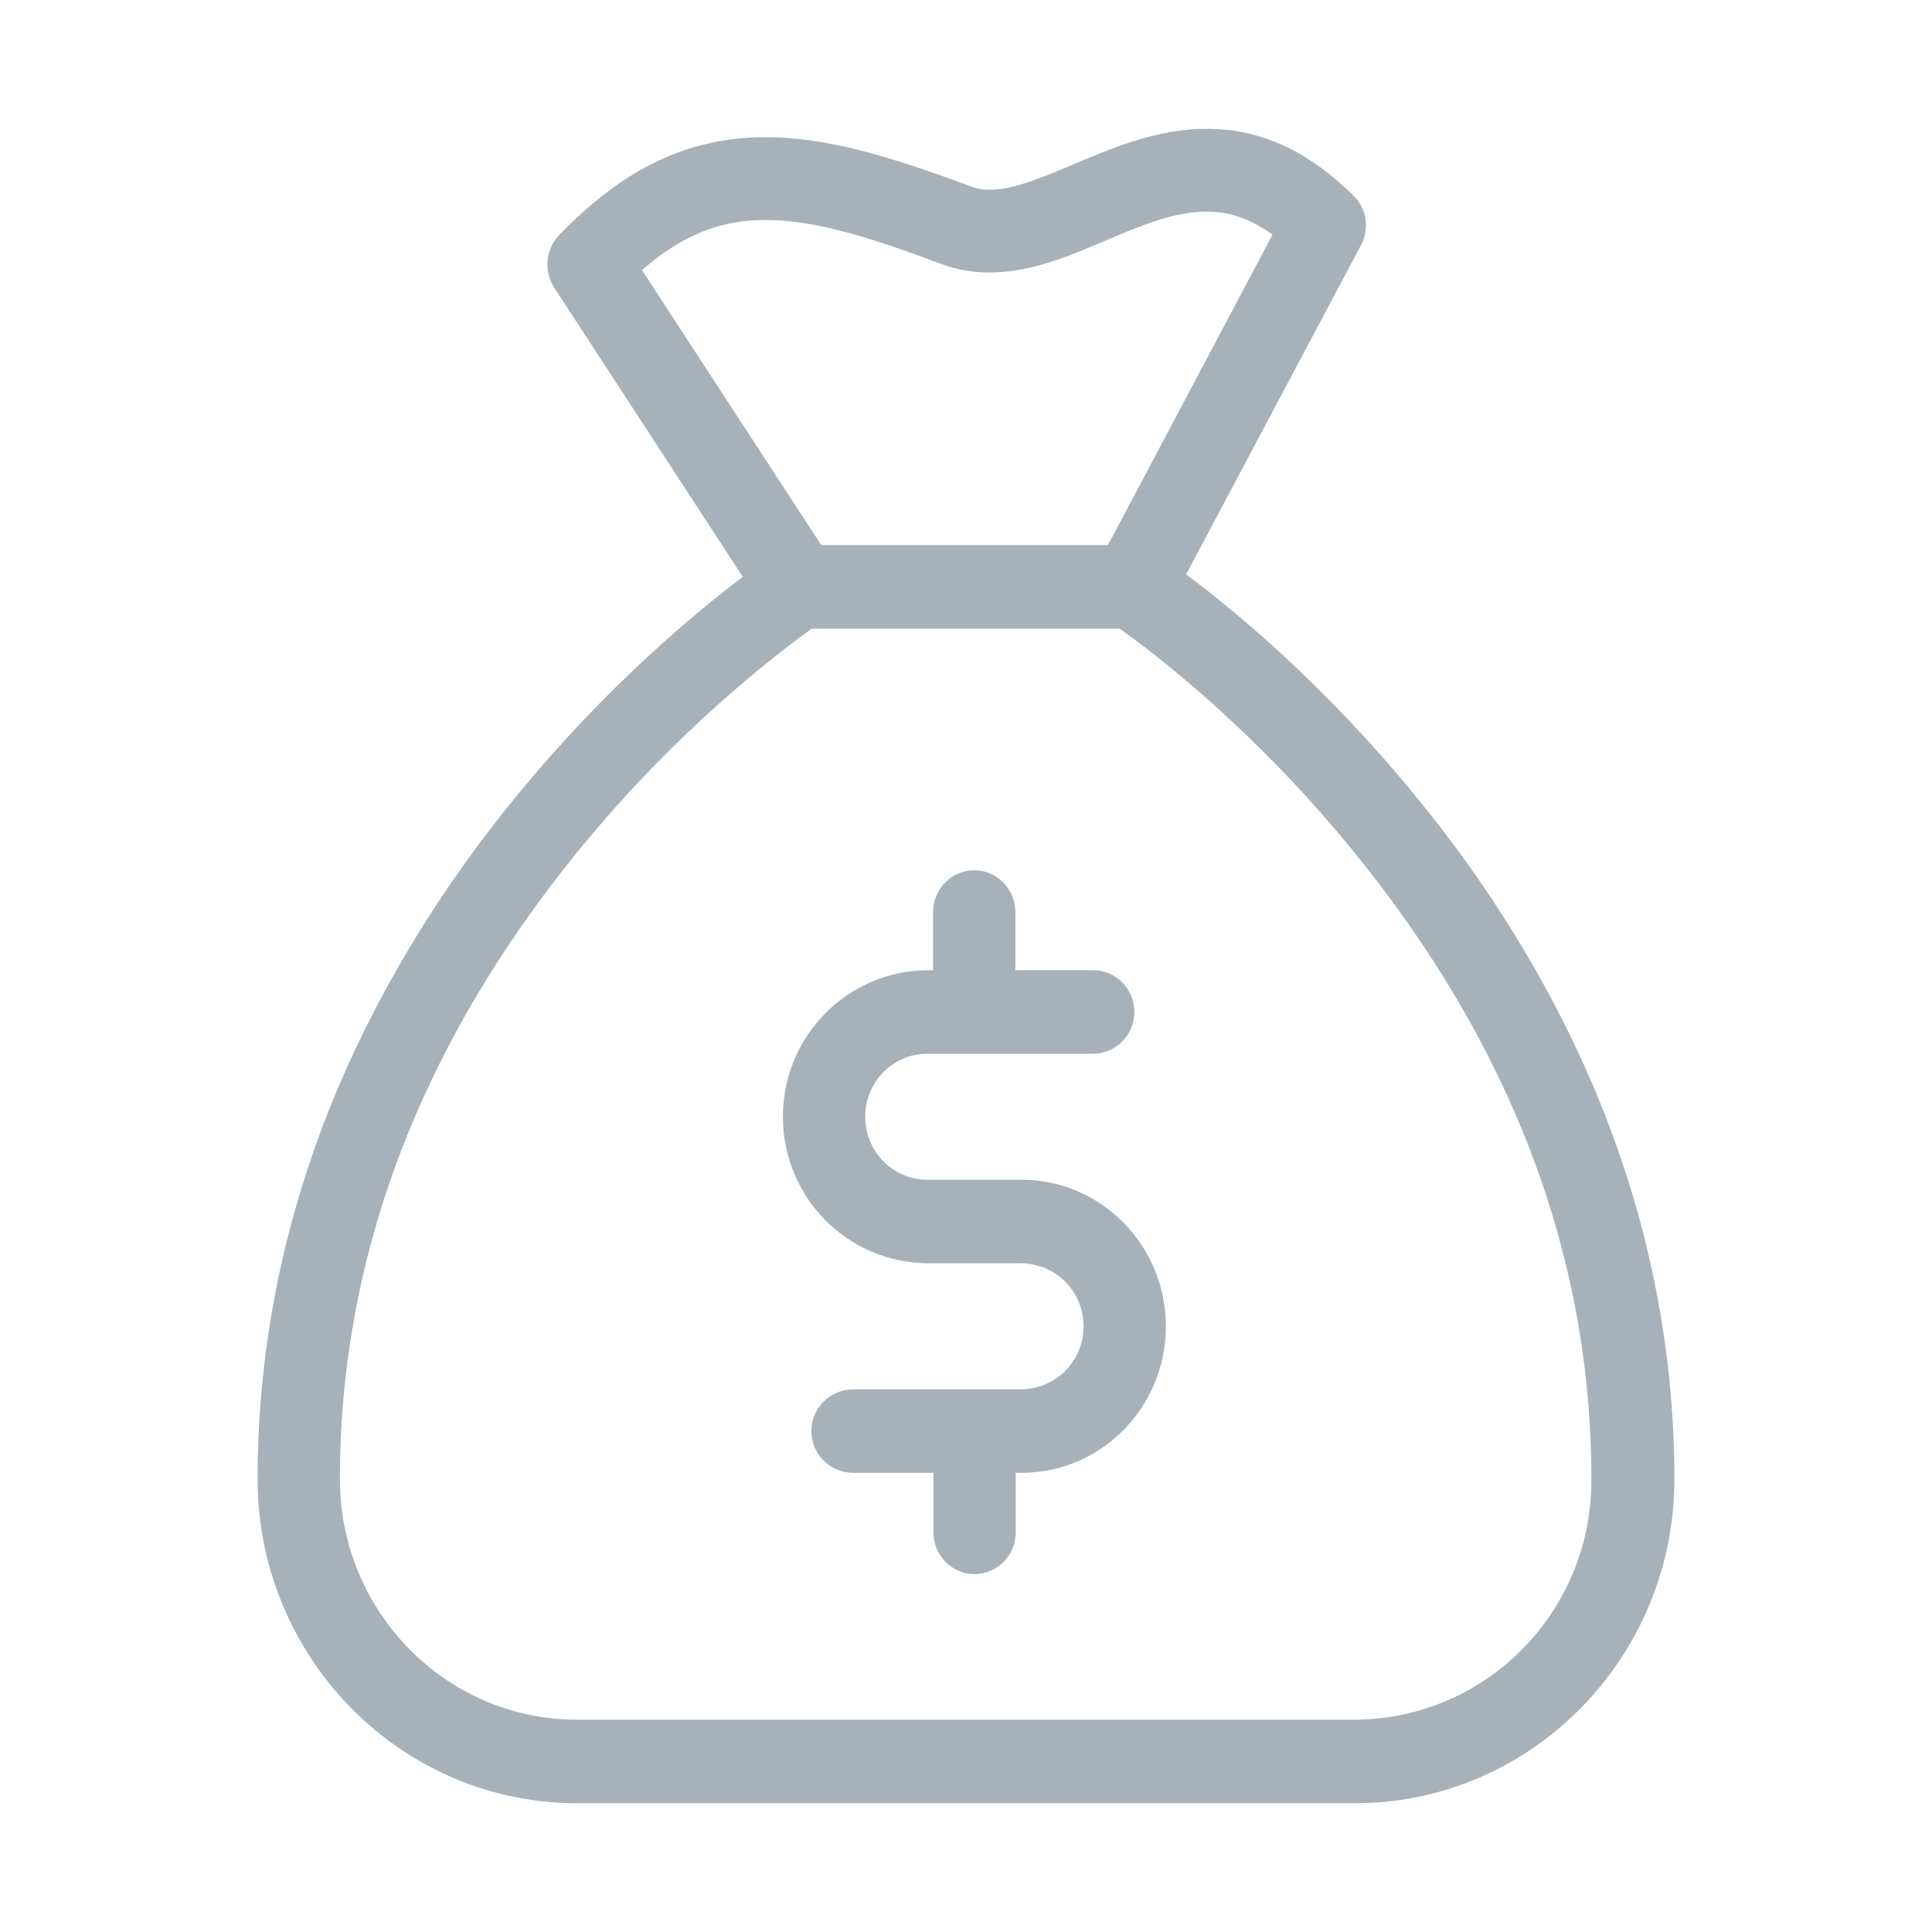 <?xml version="1.0" encoding="UTF-8" standalone="no"?>
<!DOCTYPE svg PUBLIC "-//W3C//DTD SVG 1.1//EN" "http://www.w3.org/Graphics/SVG/1.1/DTD/svg11.dtd">
<svg width="100%" height="100%" viewBox="0 0 30 30" version="1.1" xmlns="http://www.w3.org/2000/svg" xmlns:xlink="http://www.w3.org/1999/xlink" xml:space="preserve" xmlns:serif="http://www.serif.com/" style="fill-rule:evenodd;clip-rule:evenodd;stroke-linejoin:round;stroke-miterlimit:1.414;">
    <g id="Shape-1" serif:id="Shape 1" transform="matrix(1,0,0,1,-806,-204)">
        <path d="M830.733,220.849C830.062,219.281 829.136,217.762 827.964,216.341C826.548,214.611 825.137,213.454 824.418,212.919L827.134,207.805C827.267,207.551 827.224,207.238 827.016,207.038C826.314,206.341 825.568,206 824.738,206C823.976,206 823.279,206.292 822.672,206.551C822.193,206.751 821.74,206.946 821.373,206.946C821.261,206.946 821.165,206.93 821.069,206.892C819.802,206.422 818.828,206.13 817.885,206.13C816.693,206.13 815.676,206.616 814.68,207.654C814.472,207.87 814.44,208.211 814.605,208.465L817.534,212.957C816.81,213.503 815.425,214.649 814.036,216.341C812.87,217.762 811.938,219.281 811.267,220.849C810.426,222.822 810,224.881 810,226.968C810,229.741 812.225,232 814.957,232L827.043,232C829.774,232 832,229.741 832,226.968C832,224.881 831.574,222.822 830.733,220.849ZM827.043,230.703C829.083,230.691 830.722,229.02 830.711,226.968C830.711,223.497 829.466,220.216 827,217.2C825.446,215.292 823.87,214.103 823.385,213.762L818.604,213.762C818.125,214.108 816.544,215.292 814.989,217.2C812.529,220.216 811.278,223.503 811.278,226.968C811.278,229.027 812.928,230.703 814.957,230.703L827.043,230.703ZM820.489,219.065L820.489,218.162C820.489,217.805 820.776,217.513 821.128,217.513C821.479,217.513 821.767,217.805 821.767,218.162L821.767,219.065L822.975,219.065C823.327,219.065 823.614,219.357 823.614,219.713C823.614,220.07 823.327,220.362 822.975,220.362L820.398,220.362C819.866,220.362 819.435,220.8 819.435,221.34C819.435,221.881 819.866,222.319 820.398,222.319L821.863,222.319C823.098,222.319 824.104,223.34 824.104,224.595C824.104,225.838 823.119,226.854 821.894,226.87L821.772,226.87L821.772,227.795C821.772,228.151 821.484,228.443 821.133,228.443C820.782,228.443 820.494,228.151 820.494,227.795L820.494,226.87L819.238,226.87C818.876,226.859 818.599,226.572 818.599,226.222C818.599,225.872 818.876,225.584 819.238,225.573L821.863,225.573C822.404,225.564 822.826,225.129 822.826,224.595C822.826,224.06 822.404,223.625 821.863,223.616L820.398,223.616C819.151,223.604 818.157,222.587 818.157,221.34C818.157,220.094 819.151,219.077 820.398,219.065L820.489,219.065ZM823.204,212.465L825.76,207.643C825.323,207.33 824.977,207.286 824.732,207.286C824.226,207.286 823.705,207.508 823.156,207.74C822.587,207.984 821.99,208.232 821.367,208.232C821.112,208.232 820.861,208.189 820.627,208.103C819.493,207.676 818.641,207.416 817.885,207.416C817.177,207.416 816.586,207.654 815.969,208.195L818.753,212.465L823.204,212.465Z" style="fill:rgb(167,177,185);"/>
    </g>
</svg>
